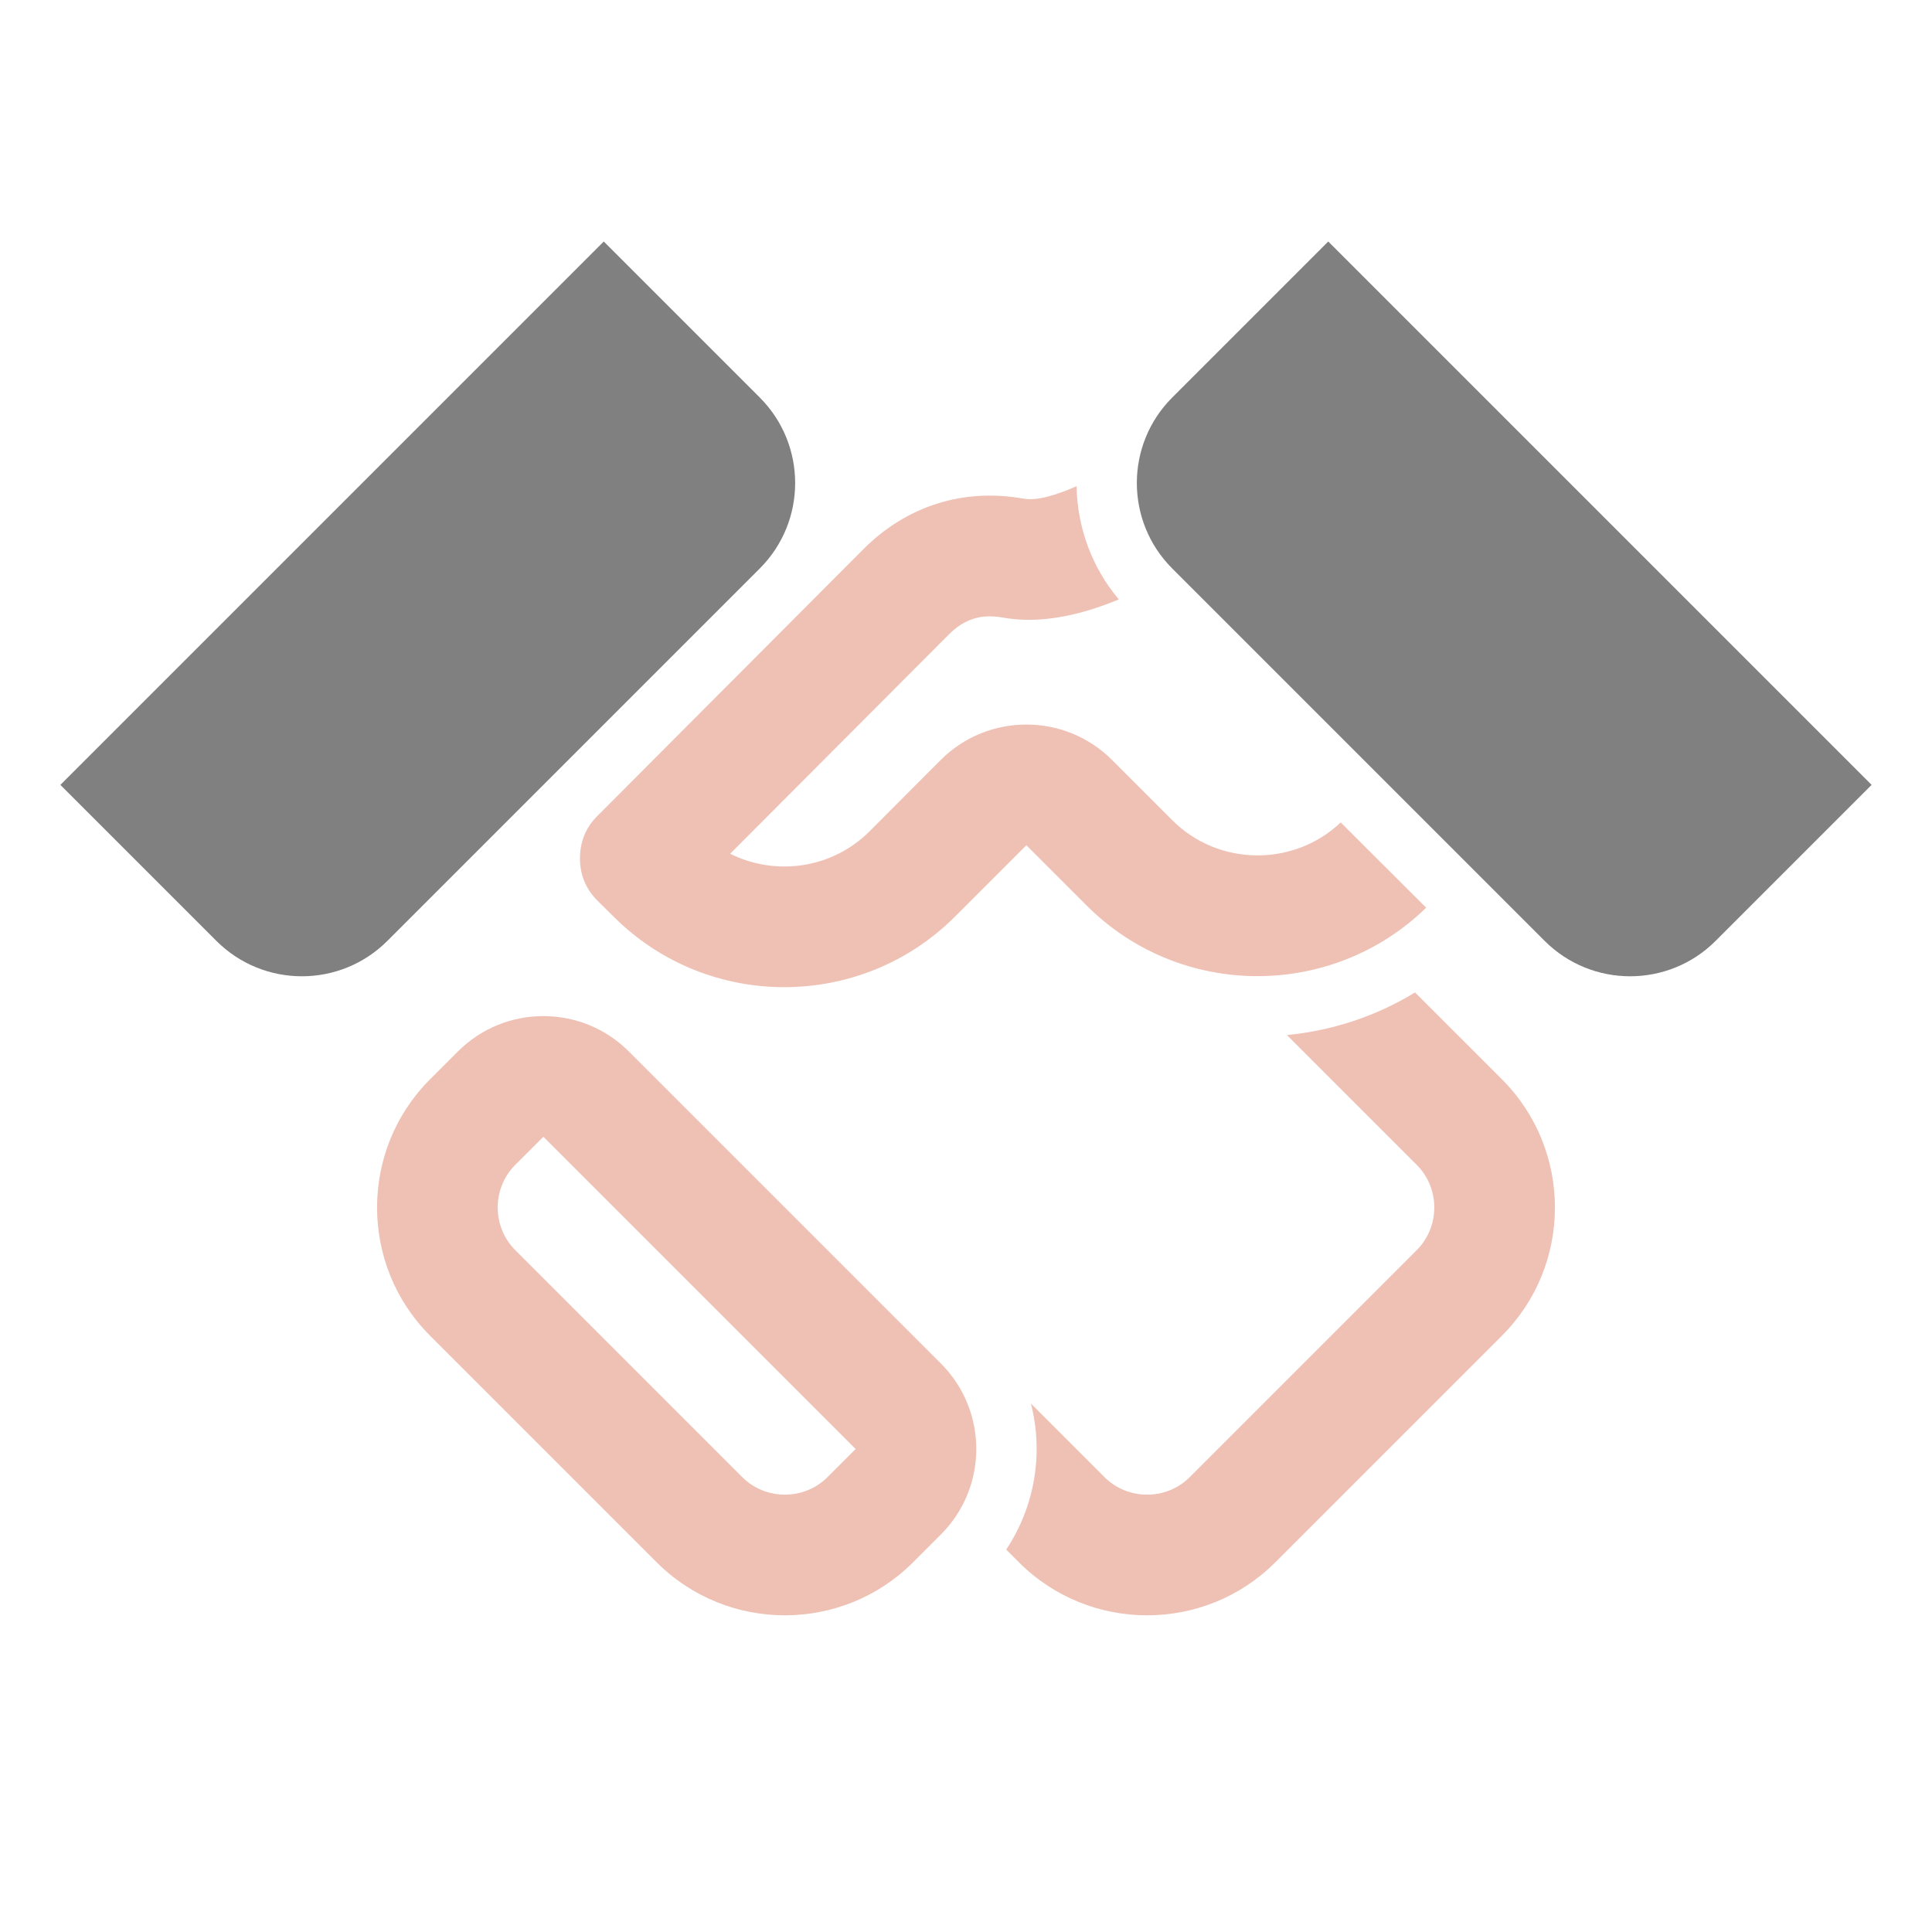 <?xml version="1.0" encoding="UTF-8"?>
<!DOCTYPE svg PUBLIC "-//W3C//DTD SVG 1.1//EN" "http://www.w3.org/Graphics/SVG/1.1/DTD/svg11.dtd">
<svg xmlns="http://www.w3.org/2000/svg" xml:space="preserve" width="1024px" height="1024px" shape-rendering="geometricPrecision" text-rendering="geometricPrecision" image-rendering="optimizeQuality" fill-rule="nonzero" clip-rule="evenodd" viewBox="0 0 10240 10240" xmlns:xlink="http://www.w3.org/1999/xlink">
	<title>handshake icon</title>
	<desc>handshake icon from the IconExperience.com O-Collection. Copyright by INCORS GmbH (www.incors.com).</desc>
	<path id="curve3" fill="#EFC1B4" d="M3333 5573l1654 1654c250,250 250,656 0,906l-148 148c-374,374 -984,374 -1358,0l-1202 -1202c-374,-374 -374,-984 0,-1358l148 -148c250,-250 656,-250 906,0zm2092 -2930c67,12 165,-15 281,-66 4,214 78,427 224,600 -205,85 -418,132 -617,96 -113,-20 -202,8 -283,89l-1160 1163c240,120 540,80 739,-119l378 -379c250,-249 656,-249 906,0l320 320c244,245 644,249 893,12l453 452c-500,487 -1304,484 -1799,-11l-320 -320 -378 378c-498,498 -1308,499 -1807,3l-86 -85c-63,-62 -95,-138 -95,-226 0,-89 31,-165 94,-227l1409 -1413c229,-229 529,-324 848,-267zm-2544 3383c-1,0 -1,0 -2,0l-148 148c-124,124 -124,328 0,452l1203 1203c124,124 328,124 452,0l148 -148c0,-1 0,-1 0,-2l-1653 -1653z"/>
	<path id="curve2" fill="#808080" d="M7040 1280l-827 827c-250,250 -250,656 0,906l1974 1974c250,250 656,250 906,0l827 -827 -2880 -2880z"/>
	<path id="curve1" fill="#EFC1B4" d="M6821 5486l688 688c124,124 124,328 0,452l-1203 1203c-124,124 -328,124 -452,0l-390 -390c67,260 23,543 -131,774l68 68c374,374 984,374 1358,0l1202 -1202c374,-374 374,-984 0,-1358l-461 -461c-209,128 -442,203 -679,226z"/>
	<path id="curve0" fill="#808080" d="M3200 1280l827 827c250,250 250,656 0,906l-1974 1974c-250,250 -656,250 -906,0l-827 -827 2880 -2880z"/>
</svg>
